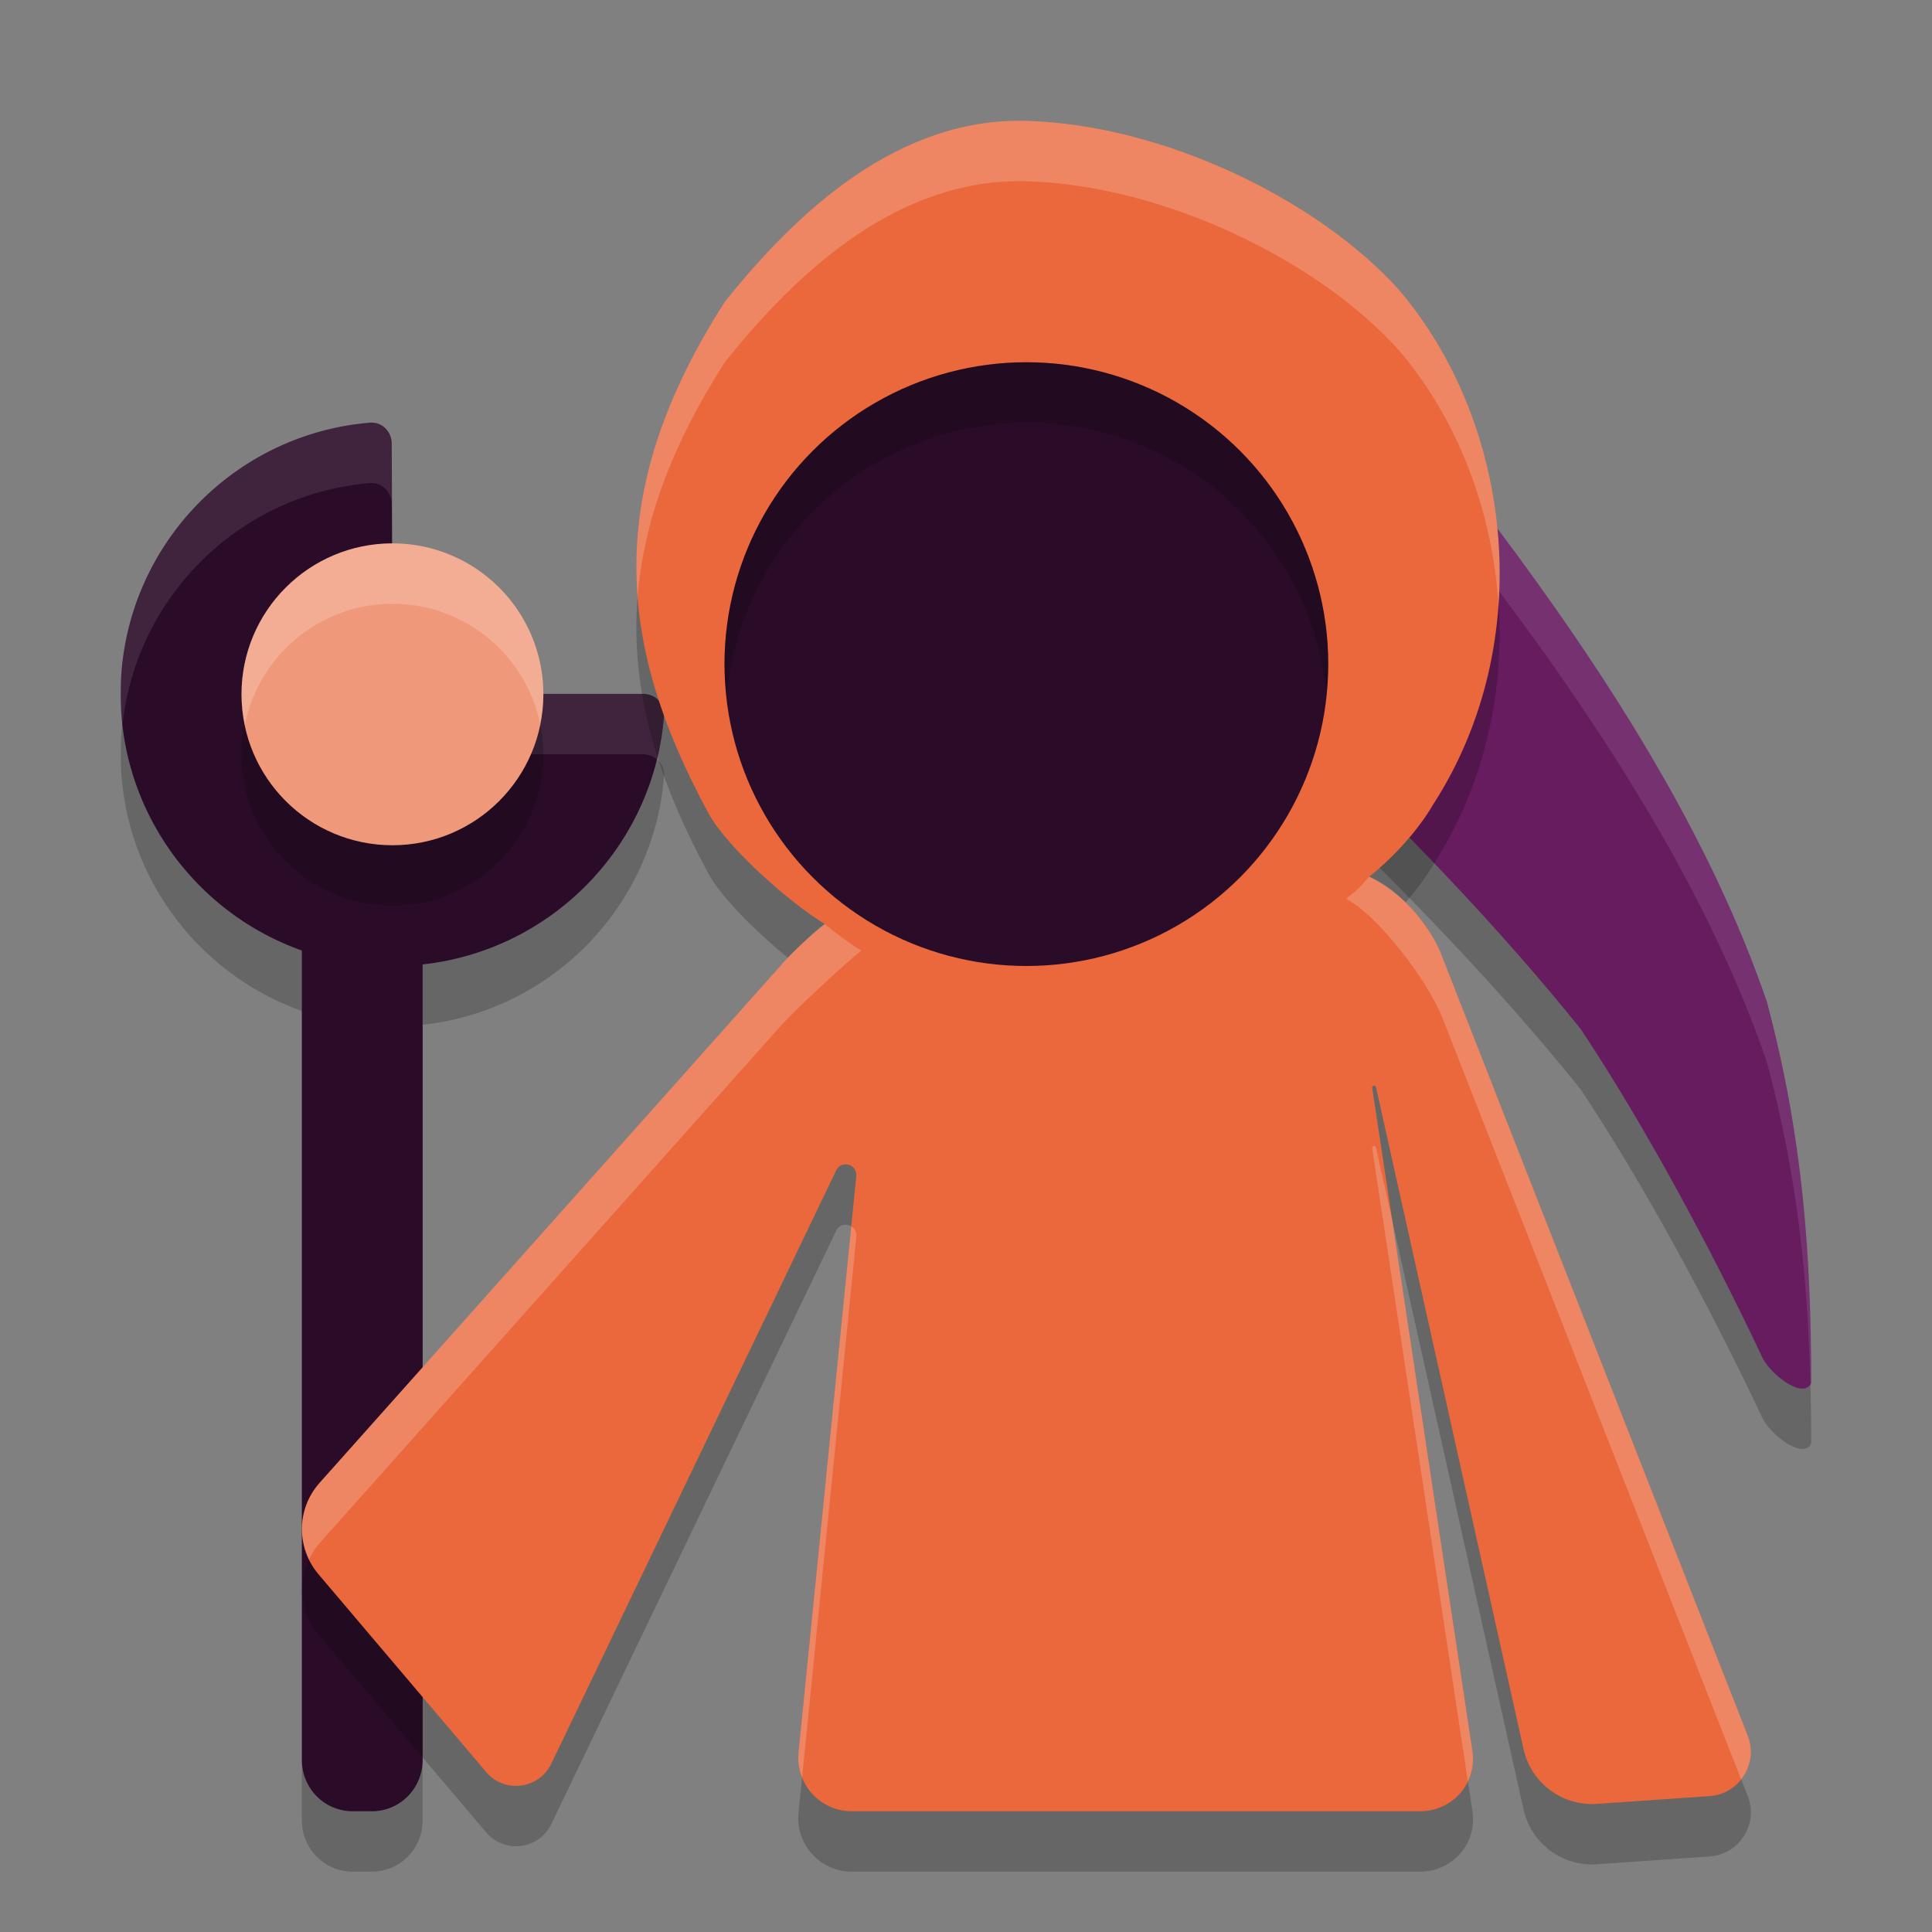<svg xmlns="http://www.w3.org/2000/svg" width="32" height="32" version="1.1">
 <rect width="100%" height="100%" fill="#808080" stroke="none"/>
 <path style="opacity:0.2" d="M 6.127,8.001 C 3.927,8.184 2.179,9.944 2.011,12.146 c -0.015,0.198 -0.014,0.521 0.002,0.719 0.147,1.799 1.35,3.299 2.987,3.879 V 30.15 C 5,30.621 5.374,31 5.84,31 h 0.32 c 0.465,0 0.84,-0.379 0.84,-0.85 V 16.974 C 9.14,16.74 10.829,15.011 10.999,12.853 11.015,12.655 10.852,12.493 10.653,12.493 H 6.865 A 0.362,0.361 0 0 1 6.504,12.134 L 6.488,8.345 C 6.487,8.146 6.325,7.985 6.127,8.001 Z"/>
 <path style="fill:#2b0c28" d="M 6.127,7.001 C 3.927,7.184 2.179,8.944 2.011,11.146 c -0.015,0.198 -0.014,0.521 0.002,0.719 0.147,1.799 1.35,3.299 2.987,3.879 V 29.15 C 5,29.621 5.374,30 5.84,30 h 0.32 c 0.465,0 0.84,-0.379 0.84,-0.85 V 15.974 C 9.14,15.74 10.829,14.011 10.999,11.853 11.015,11.655 10.852,11.493 10.653,11.493 H 6.865 A 0.362,0.361 0 0 1 6.504,11.134 L 6.488,7.345 C 6.487,7.146 6.325,6.985 6.127,7.001 Z"/>
 <path style="fill:#ffffff;opacity:0.1" d="M 6.127 7.002 C 3.927 7.185 2.18 8.945 2.012 11.146 C 1.997 11.345 1.997 11.667 2.014 11.865 C 2.017 11.911 2.024 11.955 2.029 12 C 2.262 9.868 3.976 8.181 6.127 8.002 C 6.325 7.986 6.487 8.147 6.488 8.346 L 6.504 12.135 A 0.362 0.361 0 0 0 6.865 12.494 L 10.652 12.494 C 10.739 12.494 10.818 12.525 10.879 12.576 C 10.937 12.342 10.979 12.101 10.998 11.854 C 11.014 11.655 10.851 11.494 10.652 11.494 L 6.865 11.494 A 0.362 0.361 0 0 1 6.504 11.135 L 6.488 7.346 C 6.487 7.147 6.325 6.986 6.127 7.002 z"/>
 <path style="opacity:0.2" d="m 20.976,5 c 3.236,3.881 6.742,8.09 8.289,12.591 0.6,2.252 0.73,4.178 0.735,6.314 -0.123,0.292 -0.705,-0.156 -0.824,-0.45 -0.884,-1.871 -1.972,-3.874 -2.992,-5.407 C 23.637,14.875 20.466,12.1 18,9.784 Z"/>
 <path style="fill:#671c60" d="m 20.976,4 c 3.236,3.881 6.742,8.09 8.289,12.591 0.6,2.252 0.73,4.178 0.735,6.314 -0.123,0.292 -0.705,-0.156 -0.824,-0.45 -0.884,-1.871 -1.972,-3.874 -2.992,-5.407 C 23.637,13.875 20.466,11.1 18,8.784 Z"/>
 <path style="fill:#ffffff;opacity:0.1" d="M 20.977 4 L 18 8.785 C 18.124 8.901 18.267 9.032 18.395 9.15 L 20.977 5 C 24.212 8.881 27.718 13.091 29.266 17.592 C 29.773 19.496 29.942 21.166 29.986 22.928 C 29.991 22.92 29.996 22.913 30 22.904 C 29.995 20.768 29.865 18.844 29.266 16.592 C 27.718 12.091 24.212 7.881 20.977 4 z"/>
 <path style="opacity:0.2" d="m 17,3.002 c -2.129,-0.059 -3.802,1.506 -4.993,2.996 -2.001,3.122 -1.82,5.622 -0.272,8.473 0.312,0.574 1.369,1.501 1.929,1.835 -0.258,0.201 -0.497,0.425 -0.715,0.668 l -7.657,8.589 c -0.381,0.428 -0.389,1.07 -0.02,1.508 l 2.782,3.281 c 0.305,0.357 0.875,0.282 1.078,-0.141 l 4.719,-9.828 c 0.086,-0.174 0.349,-0.1 0.332,0.094 l -0.957,9.55 c -0.052,0.528 0.368,0.983 0.899,0.973 l 9.415,1.61e-4 c 0.531,-0.011 0.93,-0.478 0.848,-1.002 L 22.727,19.012 c 0.003,-0.033 0.047,-0.041 0.062,-0.012 l 2.446,10.972 c 0.125,0.561 0.642,0.946 1.215,0.906 l 1.867,-0.129 c 0.492,-0.035 0.811,-0.536 0.633,-0.996 L 23.887,16.848 c -0.228,-0.575 -0.657,-1.047 -1.207,-1.328 0.433,-0.348 0.819,-0.788 1.055,-1.191 C 25.482,11.629 25.051,8.005 23.172,5.802 21.853,4.329 19.293,3.065 17,3.002 Z"/>
 <path style="fill:#ea683c" d="m 17,2.002 c -2.129,-0.059 -3.802,1.506 -4.993,2.996 -2.001,3.122 -1.82,5.622 -0.272,8.473 0.312,0.574 1.369,1.501 1.929,1.835 -0.258,0.201 -0.497,0.425 -0.715,0.668 l -7.657,8.589 c -0.381,0.428 -0.389,1.07 -0.02,1.508 l 2.782,3.281 c 0.305,0.357 0.875,0.282 1.078,-0.141 l 4.719,-9.828 c 0.086,-0.174 0.349,-0.1 0.332,0.094 l -0.957,9.55 c -0.052,0.528 0.368,0.983 0.899,0.973 l 9.415,1.61e-4 c 0.531,-0.011 0.93,-0.478 0.848,-1.002 L 22.727,18.012 c 0.003,-0.033 0.047,-0.041 0.062,-0.012 l 2.446,10.972 c 0.125,0.561 0.642,0.946 1.215,0.906 l 1.867,-0.129 c 0.492,-0.035 0.811,-0.536 0.633,-0.996 L 23.887,15.848 c -0.228,-0.575 -0.657,-1.047 -1.207,-1.328 0.433,-0.348 0.819,-0.788 1.055,-1.191 C 25.482,10.629 25.051,7.005 23.172,4.802 21.853,3.329 19.293,2.065 17,2.002 Z"/>
 <circle style="fill:#2b0c28" cx="17" cy="11" r="5"/>
 <circle style="opacity:0.2" cx="6.5" cy="12.5" r="2.5"/>
 <circle style="fill:#f0987a" cx="6.5" cy="11.5" r="2.5"/>
 <path style="opacity:0.2;fill:#ffffff" d="m 17,2.002 c -2.129,-0.059 -3.803,1.506 -4.994,2.996 -1.135,1.771 -1.566,3.342 -1.445,4.891 0.097,-1.231 0.553,-2.499 1.445,-3.891 C 13.197,4.508 14.871,2.943 17,3.002 c 2.294,0.064 4.853,1.328 6.172,2.801 0.971,1.138 1.552,2.656 1.648,4.23 C 24.958,8.116 24.348,6.181 23.172,4.803 21.853,3.33 19.294,2.066 17,2.002 Z m 5.678,12.52 c -0.18,0.203 -0.169,0.192 -0.385,0.365 0.55,0.281 1.366,1.386 1.594,1.961 l 4.951,12.623 c 0.153,-0.194 0.21,-0.461 0.111,-0.717 l -5.062,-12.906 c -0.106,-0.347 -0.634,-1.098 -1.209,-1.326 z m -9.02,0.783 c -0.06,0.018 -0.691,0.618 -0.709,0.668 L 5.291,24.562 c -0.316,0.355 -0.372,0.857 -0.172,1.268 0.046,-0.094 0.099,-0.186 0.172,-0.268 l 7.658,-8.59 c 0.218,-0.243 1.059,-1.025 1.316,-1.227 -0.168,-0.1 -0.383,-0.26 -0.607,-0.441 z m 9.096,3.678 c -0.013,0.003 -0.026,0.013 -0.027,0.029 L 24.312,29.502 c 0.072,-0.151 0.103,-0.323 0.074,-0.504 L 23.059,20.211 22.789,19 c -0.008,-0.015 -0.022,-0.02 -0.035,-0.018 z m -8.654,1.33 -0.873,8.715 c -0.014,0.146 0.009,0.284 0.059,0.41 L 14.184,20.477 C 14.19,20.4 14.152,20.344 14.1,20.312 Z"/>
 <path style="fill:#ffffff;opacity:0.2" d="M 6.5 9 A 2.5 2.5 0 0 0 4 11.5 A 2.5 2.5 0 0 0 4.057 12 A 2.5 2.5 0 0 1 6.5 10 A 2.5 2.5 0 0 1 8.945 11.986 A 2.5 2.5 0 0 0 9 11.5 A 2.5 2.5 0 0 0 6.5 9 z"/>
 <path style="opacity:0.2" d="M 17 6 A 5 5 0 0 0 12 11 A 5 5 0 0 0 12.035 11.5 A 5 5 0 0 1 17 7 A 5 5 0 0 1 21.969 11.445 A 5 5 0 0 0 22 11 A 5 5 0 0 0 17 6 z"/>
</svg>
